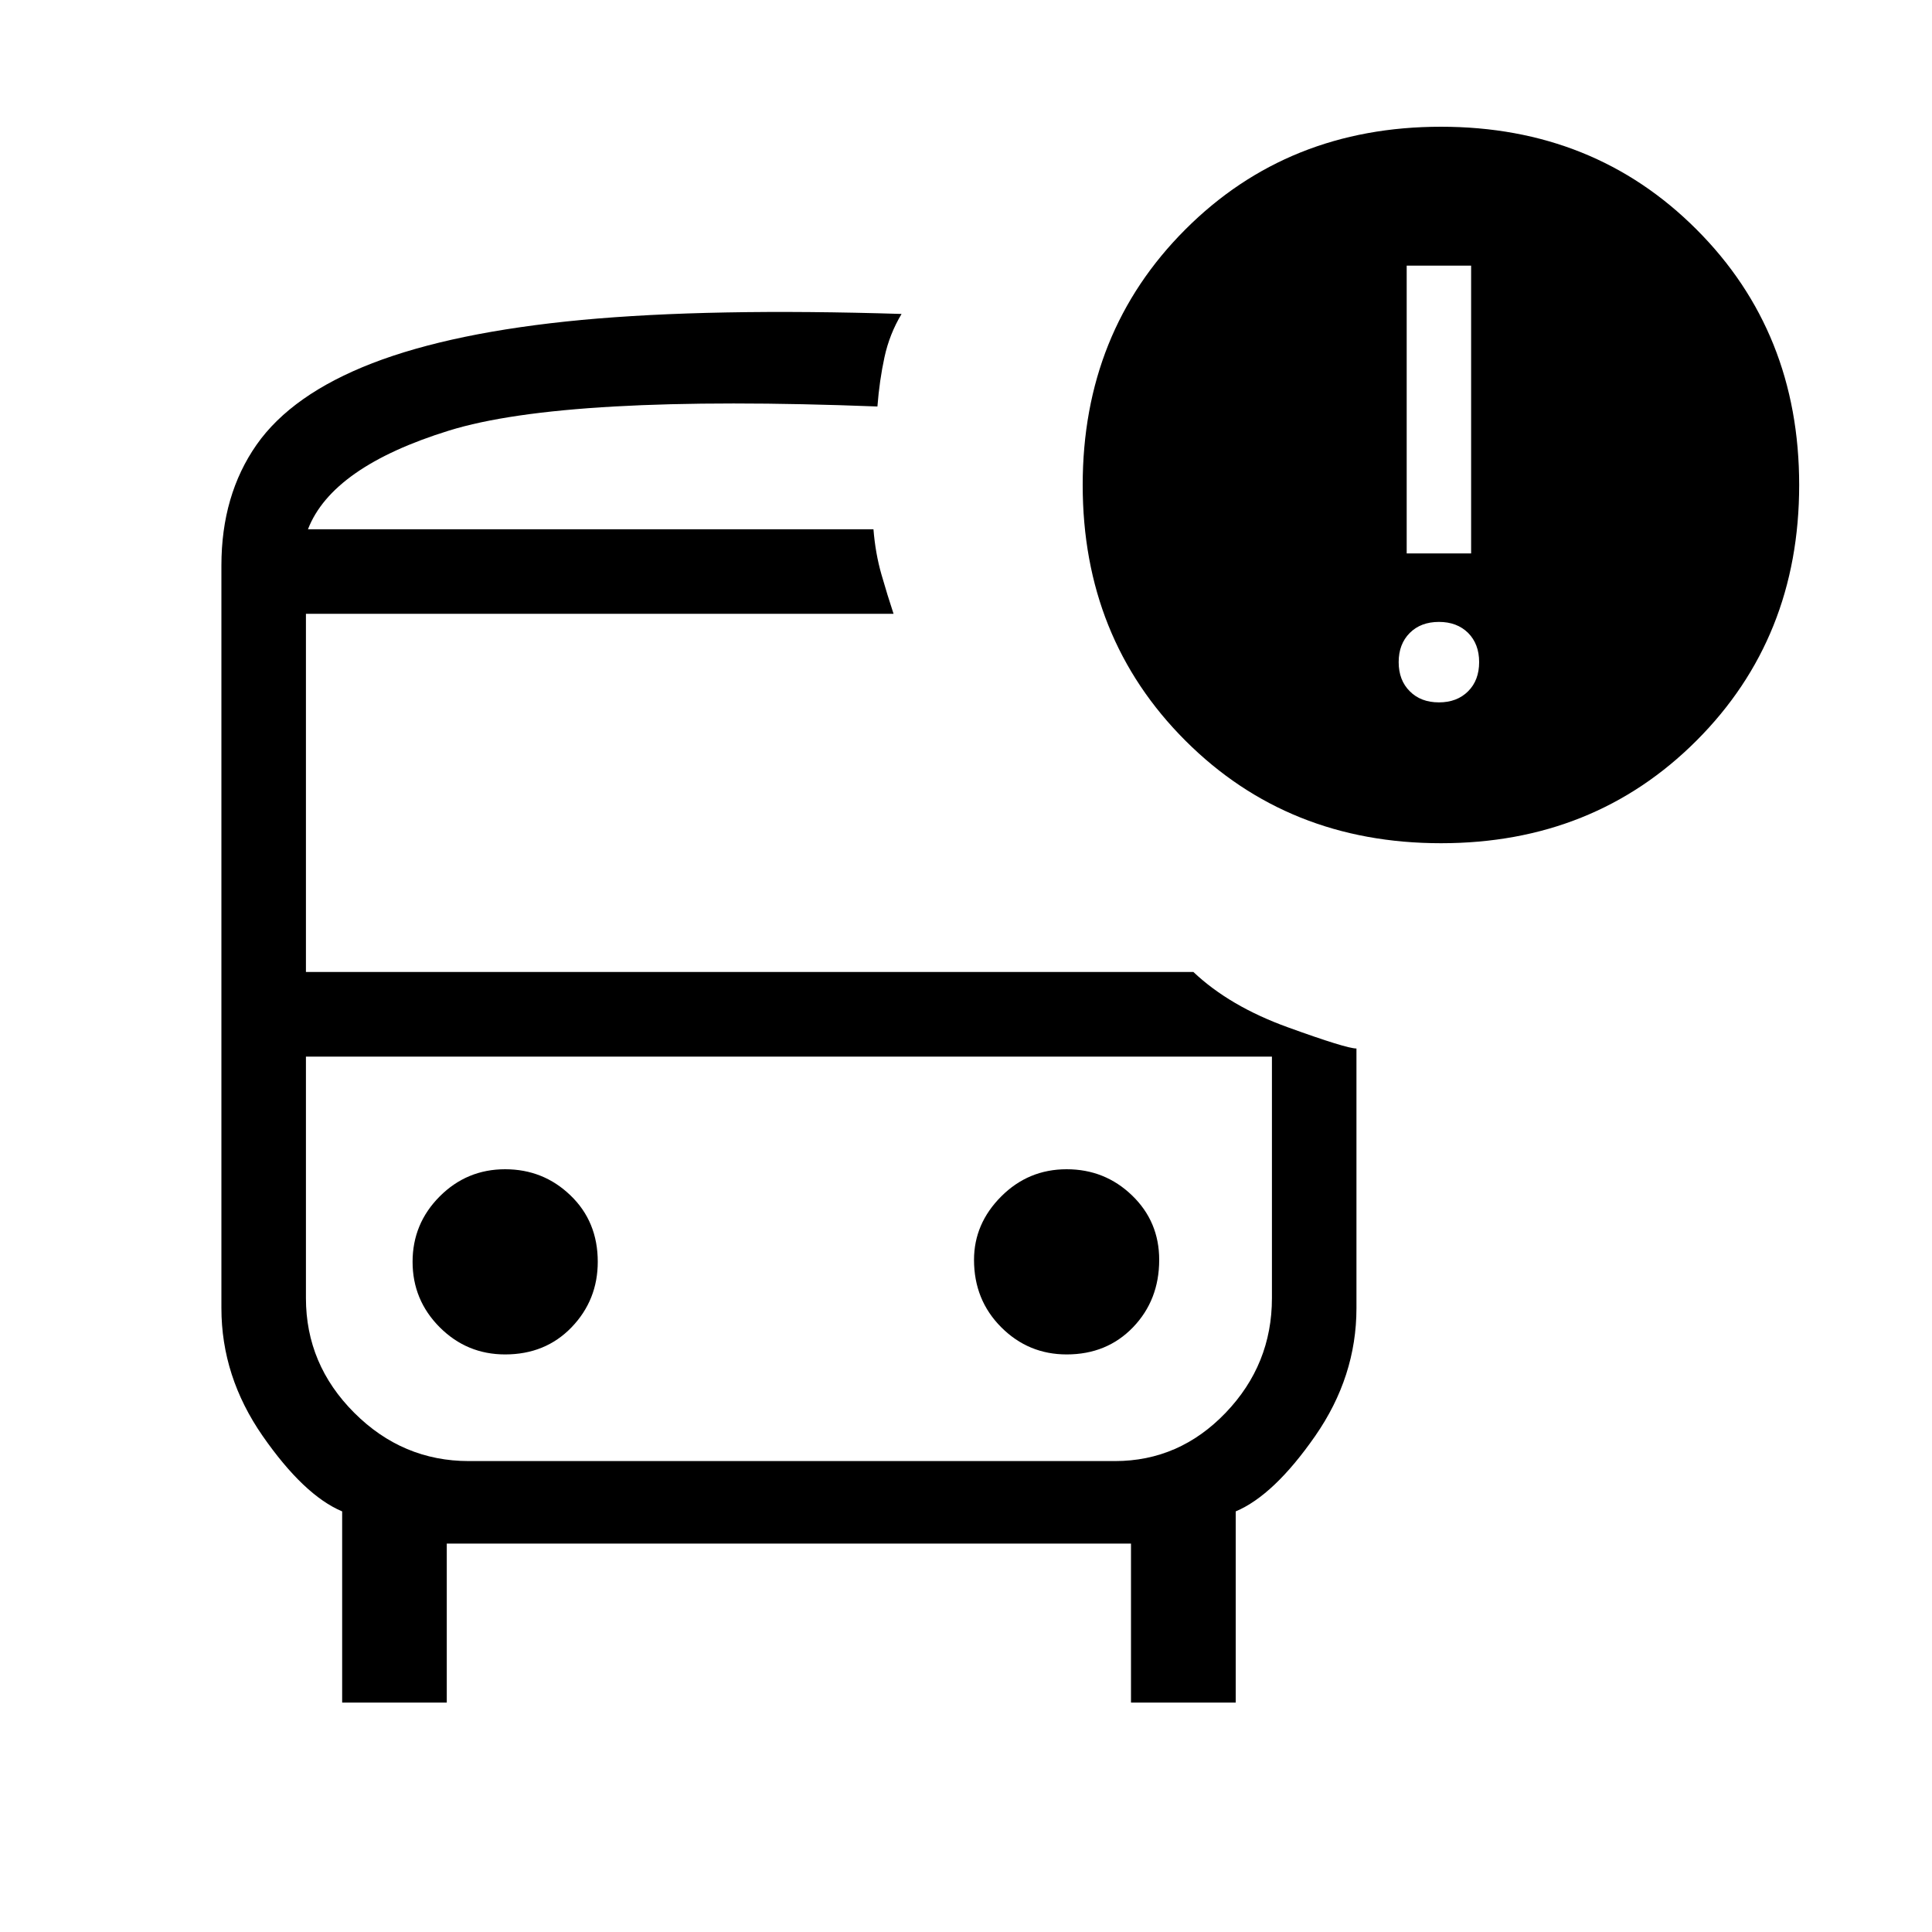 <svg xmlns="http://www.w3.org/2000/svg" height="20" width="20"><path d="M5.229 14.021q.417 0 .688-.281.271-.282.271-.678 0-.416-.282-.687-.281-.271-.677-.271t-.677.281q-.281.282-.281.677 0 .396.281.678.281.281.677.281Zm5.813 0q.416 0 .687-.281.271-.282.271-.698 0-.396-.281-.667t-.677-.271q-.396 0-.677.281-.282.282-.282.657 0 .416.282.698.281.281.677.281Zm-7.5 3.604v-1.979q-.396-.167-.823-.781-.427-.615-.427-1.323V5.854q0-.729.364-1.25.365-.521 1.198-.844.834-.322 2.167-.448 1.333-.124 3.312-.062-.125.208-.177.448-.052.24-.073.51-3.229-.125-4.437.25-1.208.375-1.458 1.021h5.854q.02.25.083.469.063.219.125.406H3.167v3.708h9.187q.375.355.979.573.605.219.709.219v2.688q0 .708-.427 1.323-.427.614-.823.781v1.979h-1.084v-1.646H4.625v1.646Zm8-6.687H3.167h10-1.625Zm3.375-2.209q-1.584 0-2.646-1.062-1.063-1.063-1.063-2.646t1.063-2.646q1.062-1.063 2.646-1.063 1.583 0 2.645 1.063 1.063 1.063 1.063 2.646t-1.063 2.646Q16.5 8.729 14.917 8.729Zm-.355-3h.667V2.75h-.667Zm.334 1.542q.187 0 .302-.115.114-.114.114-.302 0-.187-.114-.302-.115-.114-.302-.114-.188 0-.302.114-.115.115-.115.302 0 .188.115.302.114.115.302.115ZM4.854 15.125h6.688q.666 0 1.146-.5.479-.5.479-1.187v-2.5h-10v2.5q0 .687.5 1.187t1.187.5Zm4.229-9.646H3.188 9.083Z"/></svg>